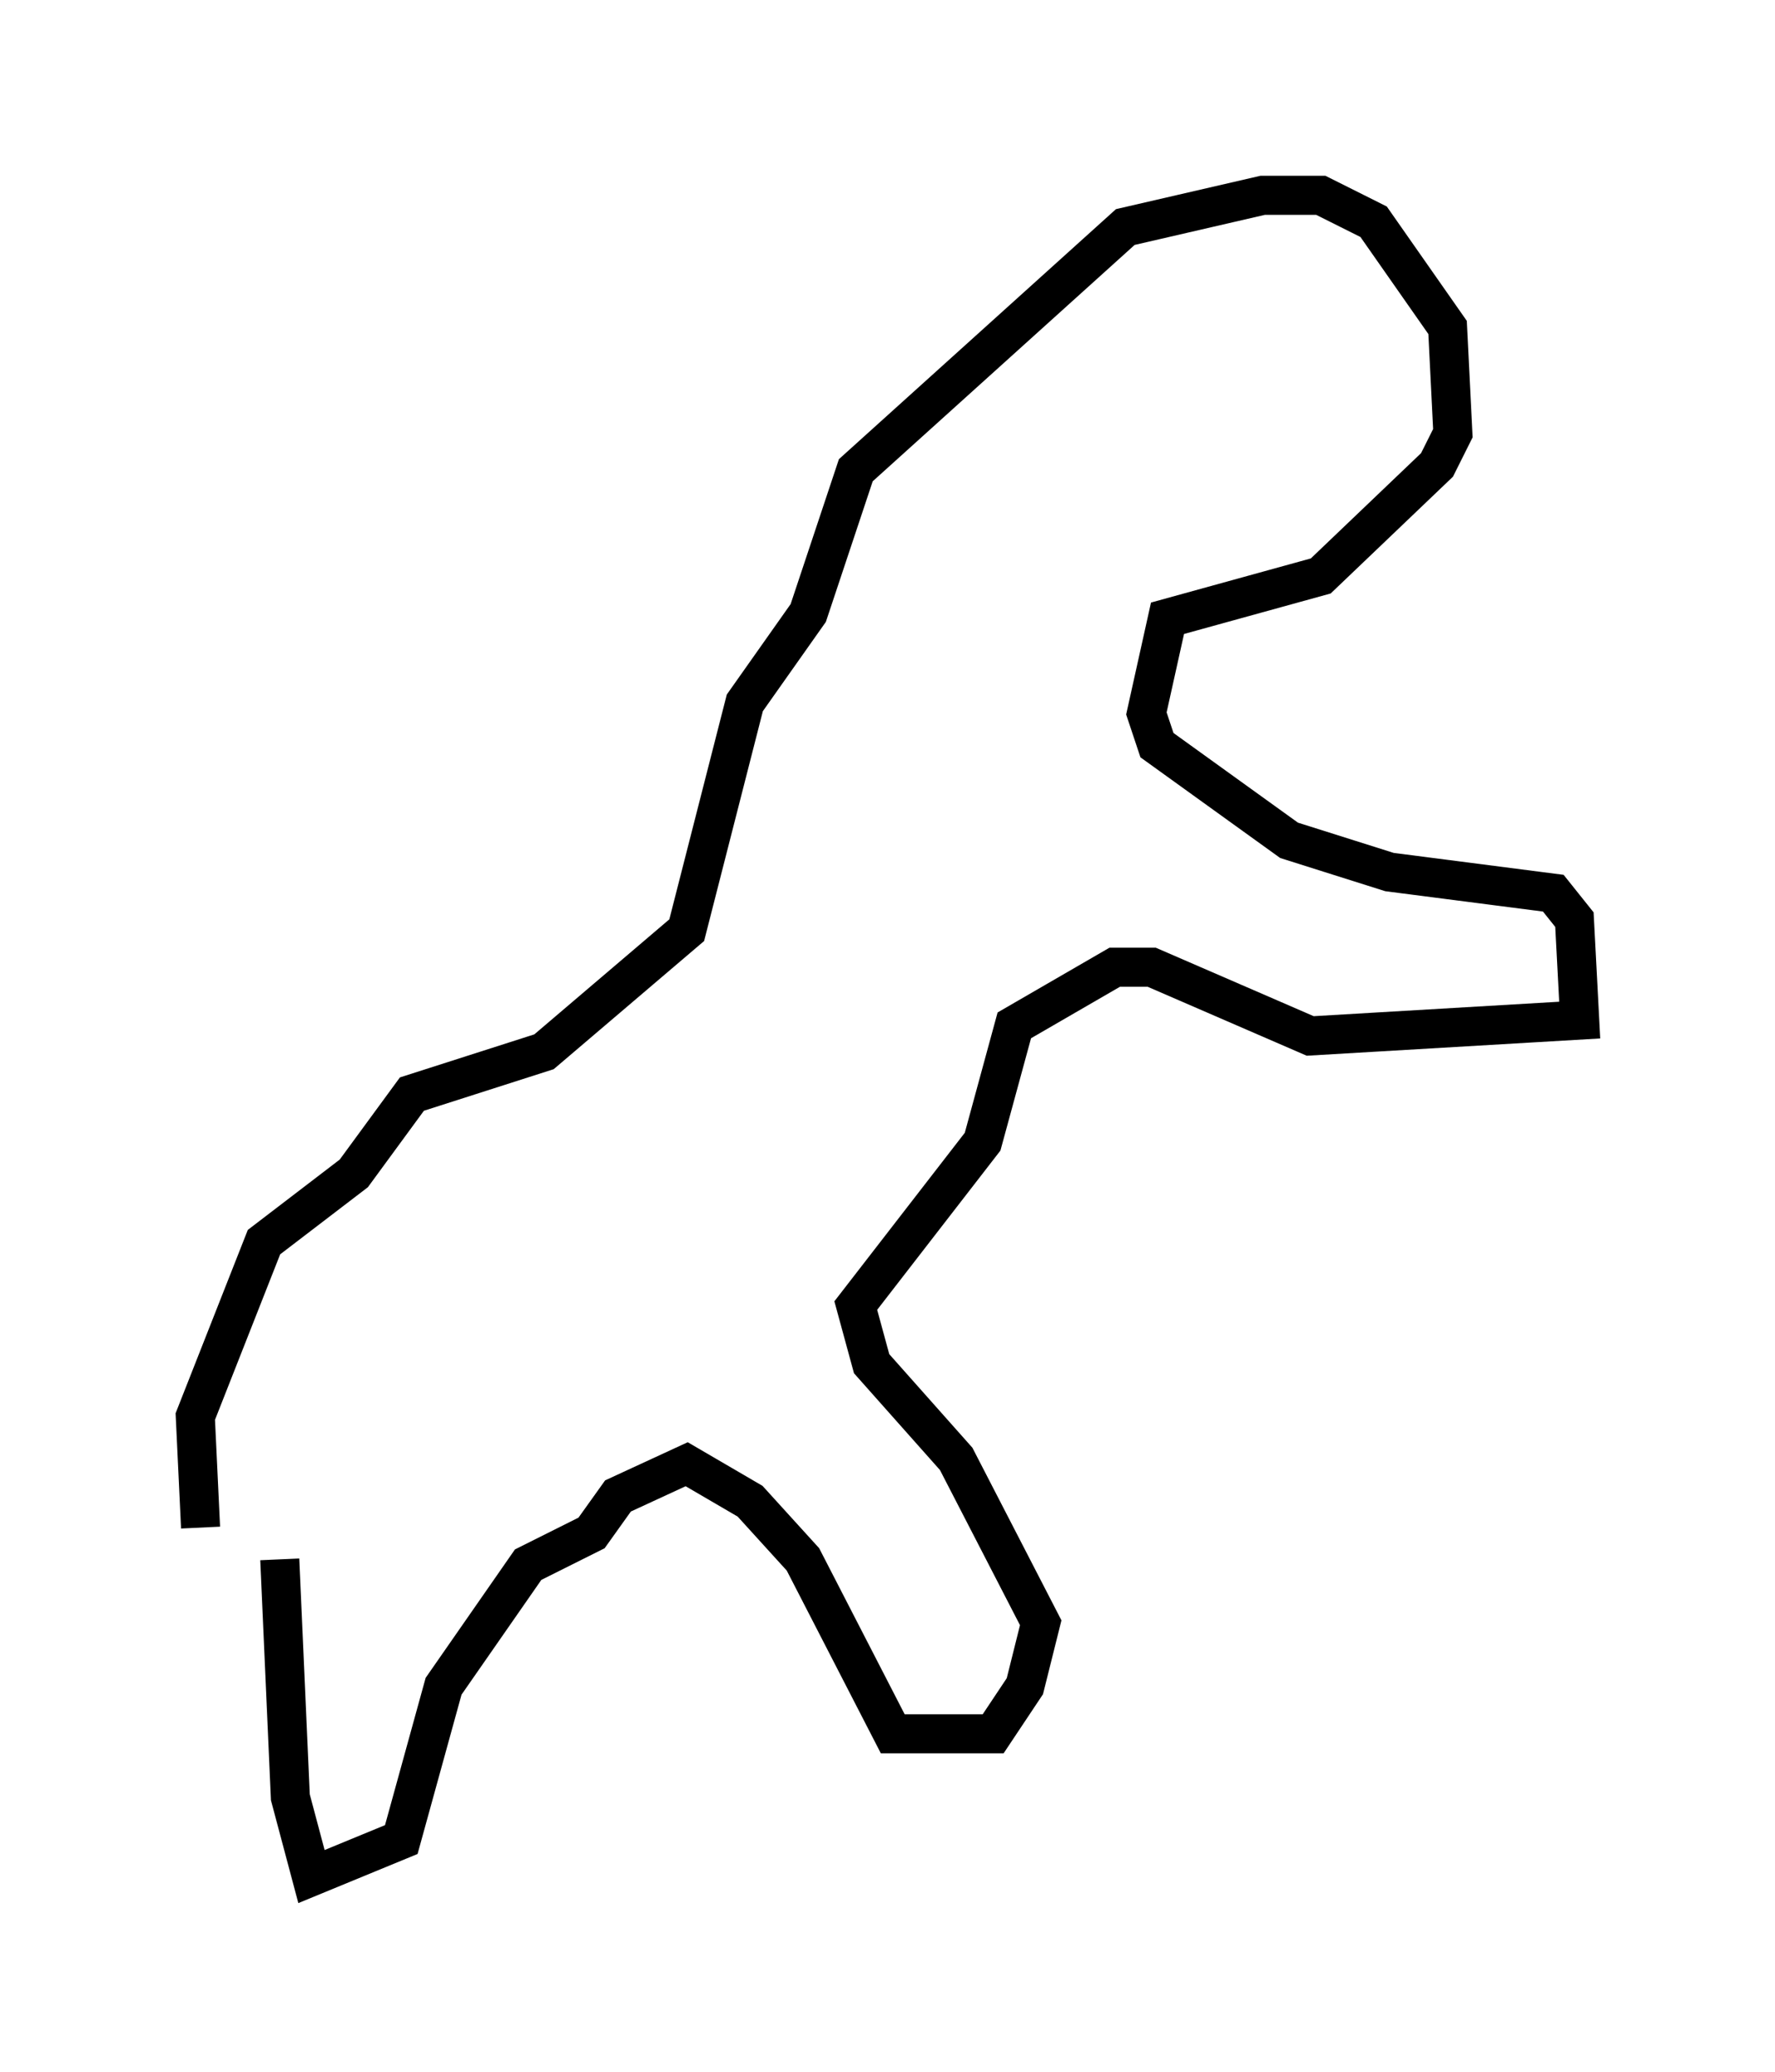 <?xml version="1.0" encoding="utf-8" ?>
<svg baseProfile="full" height="53.031" version="1.1" width="45.453" xmlns="http://www.w3.org/2000/svg" xmlns:ev="http://www.w3.org/2001/xml-events" xmlns:xlink="http://www.w3.org/1999/xlink"><defs /><rect fill="white" height="53.031" width="45.453" x="0" y="0" /><path d="M6.624, 42.483 m-1.488, -3.383 l-0.135, -2.842 1.759, -4.465 l2.3, -1.759 1.488, -2.03 l3.383, -1.083 3.654, -3.112 l1.488, -5.819 1.624, -2.3 l1.218, -3.654 6.901, -6.225 l3.518, -0.812 1.488, 0.0 l1.353, 0.677 1.894, 2.706 l0.135, 2.706 -0.406, 0.812 l-2.977, 2.842 -3.924, 1.083 l-0.541, 2.436 0.271, 0.812 l3.383, 2.436 2.571, 0.812 l4.195, 0.541 0.541, 0.677 l0.135, 2.571 -6.901, 0.406 l-4.059, -1.759 -0.947, 0.0 l-2.571, 1.488 -0.812, 2.977 l-3.248, 4.195 0.406, 1.488 l2.165, 2.436 2.165, 4.195 l-0.406, 1.624 -0.812, 1.218 l-2.571, 0.0 -2.3, -4.465 l-1.353, -1.488 -1.624, -0.947 l-1.759, 0.812 -0.677, 0.947 l-1.624, 0.812 -2.165, 3.112 l-1.083, 3.924 -2.3, 0.947 l-0.541, -2.03 -0.271, -6.089 m26.387, -33.153 l0.0, 0.0 " fill="none" stroke="black" stroke-width="1" /></svg>